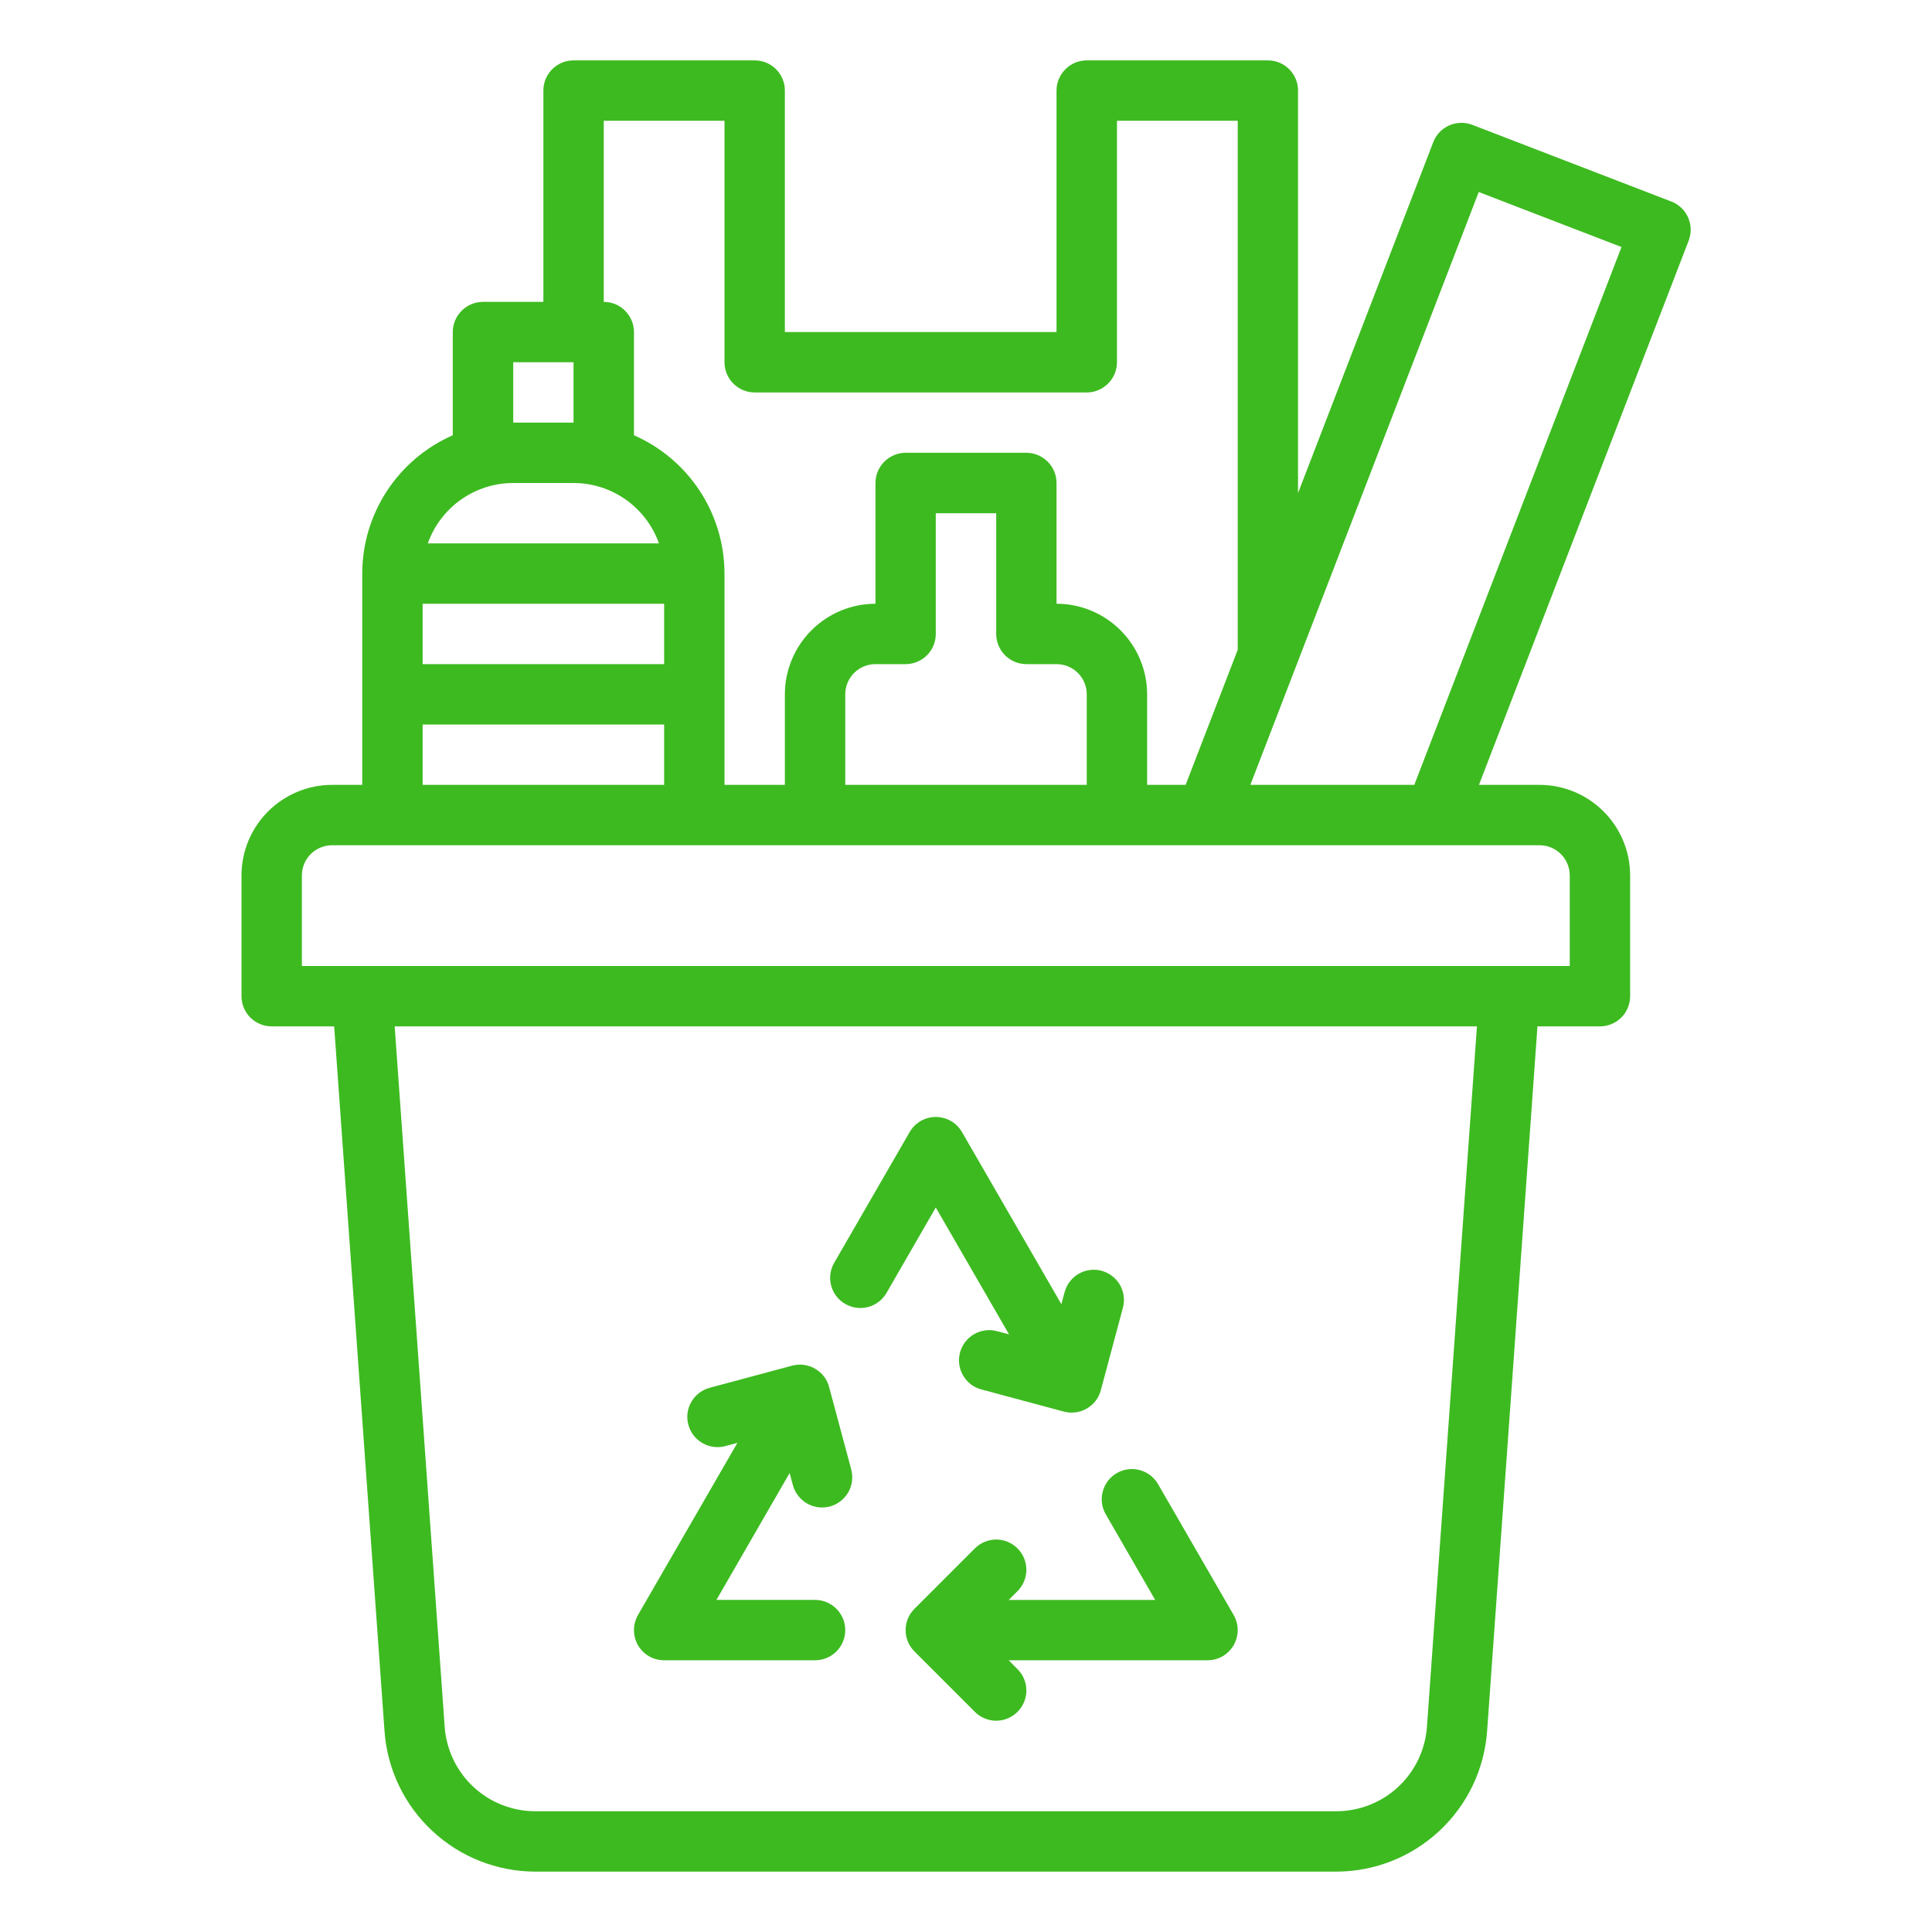 <svg width="28" height="28" viewBox="0 0 28 28" fill="none" xmlns="http://www.w3.org/2000/svg">
<path d="M3.938 14.875H4.843L5.573 25.093C5.614 25.645 5.861 26.16 6.266 26.536C6.67 26.913 7.202 27.123 7.755 27.125H19.37C19.923 27.123 20.455 26.913 20.859 26.536C21.264 26.16 21.511 25.645 21.552 25.093L22.282 14.875H23.188C23.303 14.875 23.415 14.829 23.497 14.747C23.579 14.665 23.625 14.553 23.625 14.438V12.688C23.625 12.339 23.486 12.006 23.24 11.76C22.994 11.514 22.66 11.375 22.312 11.375H21.434L24.474 3.486C24.494 3.432 24.504 3.375 24.503 3.318C24.501 3.26 24.488 3.204 24.465 3.151C24.442 3.099 24.408 3.051 24.367 3.012C24.325 2.972 24.276 2.941 24.223 2.921L21.337 1.809C21.229 1.768 21.108 1.771 21.002 1.818C20.896 1.865 20.813 1.952 20.772 2.06L18.812 7.146V1.312C18.812 1.196 18.766 1.085 18.684 1.003C18.602 0.921 18.491 0.875 18.375 0.875H15.75C15.634 0.875 15.523 0.921 15.441 1.003C15.359 1.085 15.312 1.196 15.312 1.312V4.812H11.375V1.312C11.375 1.196 11.329 1.085 11.247 1.003C11.165 0.921 11.053 0.875 10.938 0.875H8.312C8.196 0.875 8.085 0.921 8.003 1.003C7.921 1.085 7.875 1.196 7.875 1.312V4.375H7C6.884 4.375 6.773 4.421 6.691 4.503C6.609 4.585 6.562 4.696 6.562 4.812V6.308C6.173 6.479 5.841 6.759 5.608 7.115C5.375 7.471 5.25 7.887 5.25 8.312V11.375H4.812C4.465 11.375 4.131 11.514 3.885 11.76C3.639 12.006 3.5 12.339 3.5 12.688V14.438C3.5 14.553 3.546 14.665 3.628 14.747C3.71 14.829 3.821 14.875 3.938 14.875ZM20.68 25.031C20.655 25.362 20.506 25.671 20.264 25.897C20.021 26.123 19.702 26.249 19.37 26.25H7.755C7.423 26.249 7.104 26.123 6.861 25.897C6.619 25.671 6.47 25.362 6.445 25.031L5.72 14.875H21.405L20.68 25.031ZM21.431 2.783L23.5 3.58L20.497 11.375H18.121L21.431 2.783ZM8.75 1.75H10.5V5.25C10.5 5.366 10.546 5.477 10.628 5.559C10.71 5.641 10.822 5.688 10.938 5.688H15.75C15.866 5.688 15.977 5.641 16.059 5.559C16.141 5.477 16.188 5.366 16.188 5.25V1.75H17.938V9.417L17.183 11.375H16.625V10.062C16.625 9.715 16.486 9.381 16.24 9.135C15.994 8.889 15.661 8.75 15.312 8.75V7C15.312 6.884 15.266 6.773 15.184 6.691C15.102 6.609 14.991 6.562 14.875 6.562H13.125C13.009 6.562 12.898 6.609 12.816 6.691C12.734 6.773 12.688 6.884 12.688 7V8.75C12.339 8.75 12.006 8.889 11.76 9.135C11.514 9.381 11.375 9.715 11.375 10.062V11.375H10.5V8.312C10.499 7.887 10.375 7.471 10.142 7.115C9.909 6.759 9.577 6.479 9.188 6.308V4.812C9.188 4.696 9.141 4.585 9.059 4.503C8.977 4.421 8.866 4.375 8.75 4.375V1.75ZM14.875 9.625H15.312C15.428 9.625 15.54 9.671 15.622 9.753C15.704 9.835 15.75 9.947 15.75 10.062V11.375H12.25V10.062C12.25 9.947 12.296 9.835 12.378 9.753C12.46 9.671 12.572 9.625 12.688 9.625H13.125C13.241 9.625 13.352 9.579 13.434 9.497C13.516 9.415 13.562 9.304 13.562 9.188V7.438H14.438V9.188C14.438 9.304 14.484 9.415 14.566 9.497C14.648 9.579 14.759 9.625 14.875 9.625ZM9.625 8.75V9.625H6.125V8.75H9.625ZM7.438 5.25H8.312V6.125H7.438V5.25ZM7.438 7H8.312C8.584 7 8.848 7.085 9.07 7.241C9.291 7.398 9.459 7.619 9.55 7.875H6.2C6.291 7.619 6.459 7.398 6.68 7.241C6.902 7.085 7.166 7 7.438 7V7ZM6.125 10.5H9.625V11.375H6.125V10.5ZM4.375 12.688C4.375 12.572 4.421 12.46 4.503 12.378C4.585 12.296 4.697 12.25 4.812 12.25H22.312C22.428 12.25 22.54 12.296 22.622 12.378C22.704 12.46 22.75 12.572 22.75 12.688V14H4.375V12.688Z" fill="#3DBA20"/>
<path d="M9.625 24.062H11.812C11.928 24.062 12.04 24.016 12.122 23.934C12.204 23.852 12.25 23.741 12.25 23.625C12.25 23.509 12.204 23.398 12.122 23.316C12.04 23.233 11.928 23.187 11.812 23.187H10.383L11.444 21.348L11.491 21.523C11.506 21.579 11.532 21.631 11.567 21.677C11.602 21.722 11.646 21.76 11.695 21.789C11.745 21.818 11.8 21.836 11.857 21.844C11.914 21.851 11.972 21.848 12.027 21.833C12.083 21.818 12.135 21.792 12.18 21.757C12.226 21.722 12.264 21.679 12.293 21.629C12.322 21.579 12.34 21.524 12.348 21.467C12.355 21.41 12.351 21.352 12.337 21.297L12.016 20.102C12.002 20.046 11.976 19.994 11.941 19.948C11.906 19.903 11.862 19.865 11.812 19.836C11.763 19.807 11.708 19.789 11.651 19.781C11.594 19.774 11.536 19.777 11.48 19.792L10.285 20.113C10.173 20.143 10.078 20.216 10.02 20.316C9.961 20.417 9.946 20.536 9.976 20.648C10.006 20.761 10.079 20.856 10.18 20.914C10.28 20.972 10.399 20.988 10.512 20.958L10.687 20.911L9.246 23.406C9.208 23.473 9.188 23.548 9.188 23.625C9.188 23.702 9.208 23.777 9.246 23.844C9.285 23.91 9.34 23.965 9.406 24.004C9.473 24.042 9.548 24.062 9.625 24.062Z" fill="#3DBA20"/>
<path d="M12.25 18.898C12.351 18.956 12.47 18.972 12.582 18.942C12.694 18.912 12.79 18.839 12.848 18.738L13.562 17.5C13.775 17.868 14.107 18.443 14.624 19.339L14.449 19.292C14.394 19.277 14.336 19.273 14.279 19.281C14.222 19.288 14.167 19.307 14.117 19.336C14.068 19.364 14.024 19.403 13.989 19.448C13.954 19.494 13.928 19.546 13.913 19.602C13.899 19.657 13.895 19.715 13.902 19.772C13.91 19.829 13.928 19.884 13.957 19.933C13.986 19.983 14.024 20.027 14.07 20.062C14.115 20.097 14.167 20.122 14.223 20.137L15.418 20.458C15.474 20.473 15.531 20.476 15.588 20.469C15.646 20.461 15.7 20.443 15.75 20.414C15.8 20.385 15.844 20.347 15.879 20.301C15.914 20.256 15.939 20.204 15.954 20.148L16.274 18.953C16.289 18.897 16.293 18.84 16.285 18.783C16.278 18.726 16.259 18.671 16.231 18.621C16.202 18.571 16.164 18.528 16.118 18.493C16.072 18.458 16.02 18.432 15.965 18.417C15.909 18.402 15.851 18.398 15.795 18.406C15.738 18.413 15.683 18.432 15.633 18.461C15.583 18.489 15.54 18.528 15.505 18.573C15.47 18.619 15.444 18.671 15.429 18.727L15.382 18.901C14.802 17.896 13.949 16.42 13.942 16.407C13.903 16.34 13.848 16.285 13.781 16.246C13.715 16.208 13.639 16.188 13.562 16.188C13.486 16.188 13.41 16.208 13.344 16.246C13.277 16.285 13.222 16.34 13.184 16.406L12.09 18.301C12.032 18.401 12.016 18.521 12.046 18.633C12.076 18.745 12.149 18.84 12.25 18.898Z" fill="#3DBA20"/>
<path d="M16.027 21.949L16.742 23.188H14.619L14.747 23.059C14.829 22.977 14.875 22.866 14.875 22.75C14.875 22.634 14.829 22.523 14.747 22.441C14.665 22.359 14.554 22.312 14.438 22.312C14.322 22.312 14.21 22.359 14.128 22.441L13.253 23.316C13.213 23.356 13.18 23.404 13.158 23.457C13.136 23.511 13.125 23.567 13.125 23.625C13.125 23.682 13.136 23.739 13.158 23.792C13.18 23.846 13.213 23.894 13.253 23.934L14.128 24.809C14.21 24.891 14.322 24.938 14.438 24.938C14.554 24.938 14.665 24.891 14.747 24.809C14.829 24.727 14.875 24.616 14.875 24.5C14.875 24.384 14.829 24.273 14.747 24.191L14.619 24.062H17.5C17.577 24.062 17.652 24.042 17.719 24.004C17.785 23.965 17.84 23.91 17.879 23.844C17.917 23.777 17.938 23.702 17.938 23.625C17.938 23.548 17.917 23.473 17.879 23.406L16.785 21.512C16.757 21.462 16.718 21.418 16.673 21.382C16.627 21.347 16.575 21.321 16.519 21.306C16.464 21.291 16.406 21.287 16.348 21.294C16.291 21.302 16.236 21.32 16.186 21.349C16.136 21.378 16.092 21.416 16.057 21.462C16.022 21.508 15.997 21.56 15.982 21.616C15.967 21.672 15.963 21.73 15.971 21.787C15.979 21.845 15.998 21.899 16.027 21.949Z" fill="#3DBA20"/>
</svg>
